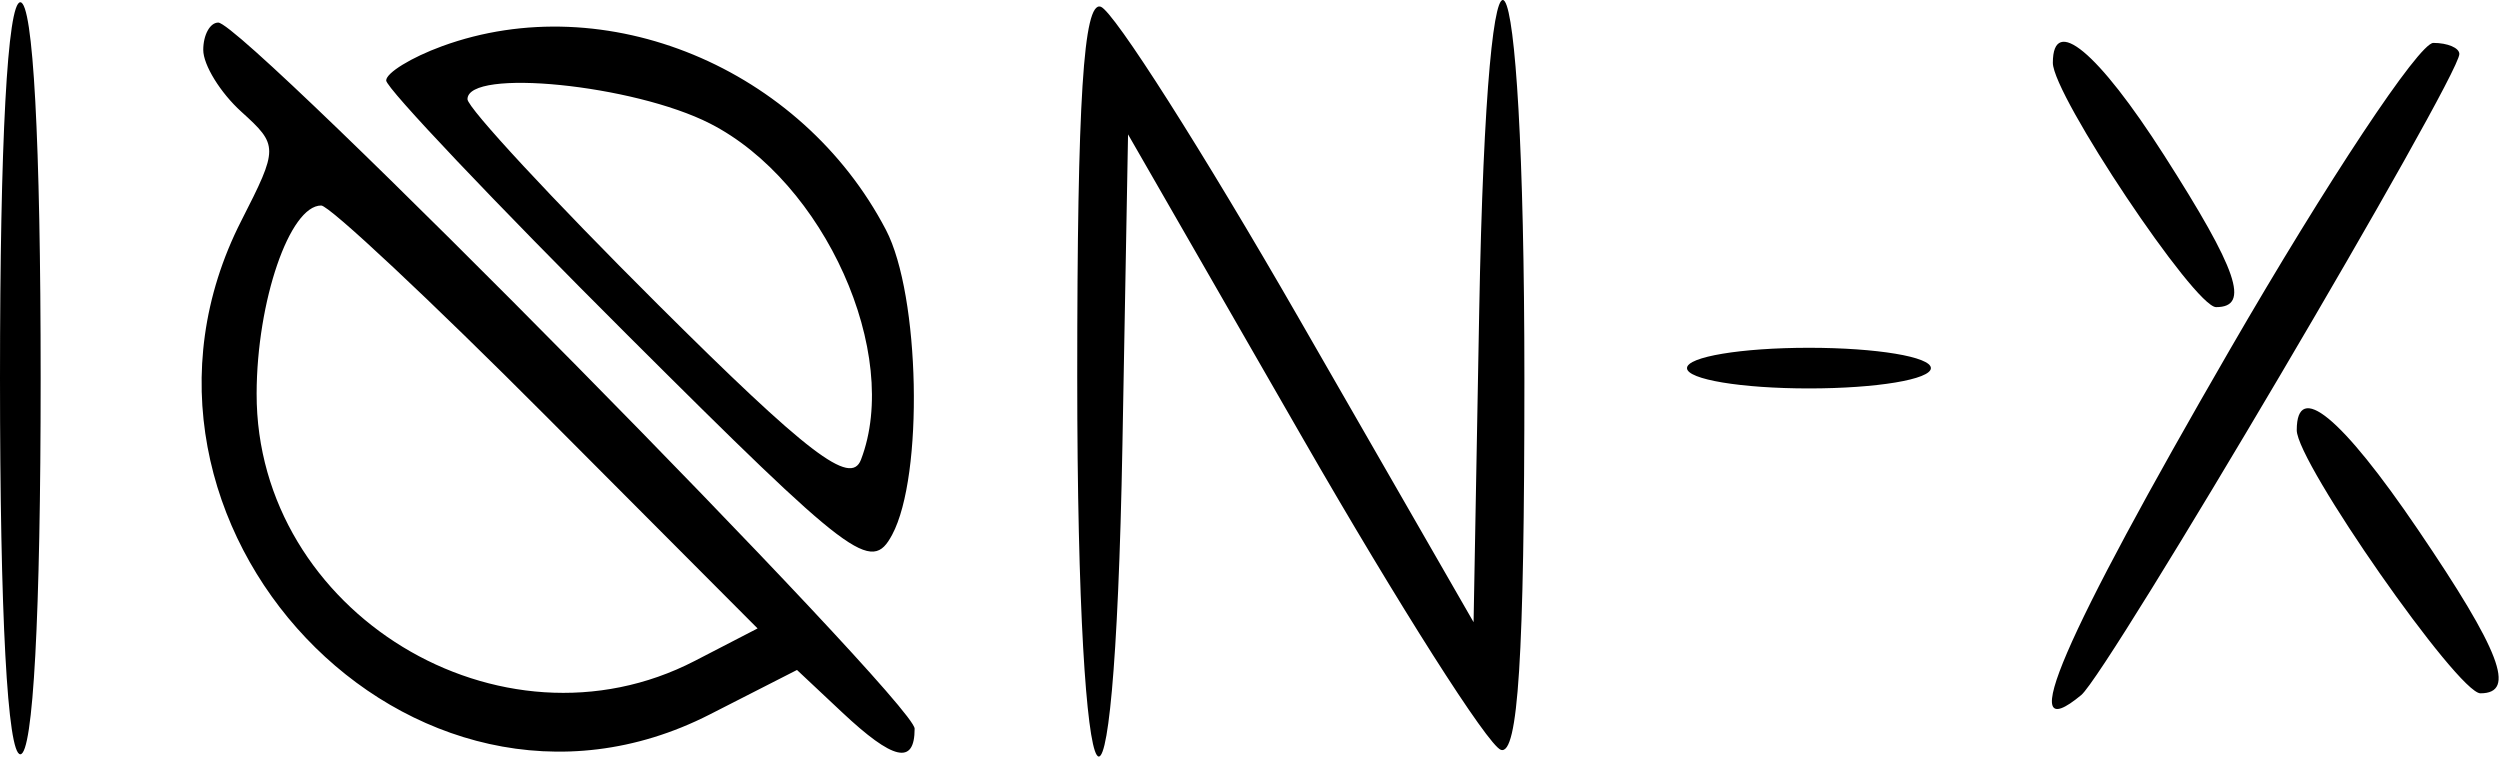 <svg width="123" height="38" viewBox="0 0 123 38" fill="none" xmlns="http://www.w3.org/2000/svg">
<path fill-rule="evenodd" clip-rule="evenodd" d="M0 18.611C0 30.278 0.369 37.111 1 37.111C1.631 37.111 2 30.278 2 18.611C2 6.944 1.631 0.111 1 0.111C0.369 0.111 0 6.944 0 18.611ZM53 18.528C53 41.433 54.82 44.161 55.224 21.861L55.5 6.611L64.094 21.559C68.82 29.78 73.208 36.68 73.844 36.892C74.691 37.175 75 32.314 75 18.694C75 -4.211 73.18 -6.939 72.776 15.361L72.5 30.611L63.906 15.663C59.18 7.442 54.792 0.542 54.156 0.33C53.309 0.047 53 4.908 53 18.528ZM10 2.456C10 3.196 10.842 4.563 11.872 5.495C13.702 7.151 13.702 7.273 11.872 10.862C4.279 25.756 20.278 42.621 34.917 35.153L39.212 32.962L41.421 35.036C43.951 37.414 45 37.652 45 35.85C45 34.536 12.035 1.111 10.739 1.111C10.333 1.111 10 1.716 10 2.456ZM21.75 2.273C20.238 2.826 19 3.585 19 3.96C19 4.335 24.353 9.981 30.895 16.507C41.955 27.537 42.868 28.226 43.895 26.307C45.451 23.401 45.269 14.527 43.589 11.311C39.414 3.319 29.791 -0.664 21.75 2.273ZM101 3.092C101 4.677 107.971 15.111 109.031 15.111C110.718 15.111 110.1 13.307 106.469 7.63C103.21 2.536 101 0.702 101 3.092ZM109.72 17.185C101.427 31.521 99.096 36.936 102.396 34.197C103.722 33.097 121 3.804 121 2.657C121 2.356 120.424 2.111 119.72 2.111C119.016 2.111 114.516 8.894 109.72 17.185ZM34.934 6.078C40.568 8.951 44.361 17.402 42.359 22.619C41.853 23.938 39.743 22.324 32.359 14.97C27.211 9.844 23 5.304 23 4.881C23 3.341 31.178 4.161 34.934 6.078ZM26.904 20.515L37.273 30.919L34.186 32.515C24.628 37.458 12.602 30.123 12.626 19.365C12.635 14.817 14.251 10.111 15.803 10.111C16.206 10.111 21.202 14.793 26.904 20.515ZM83 18.111C83 18.667 85.667 19.111 89 19.111C92.333 19.111 95 18.667 95 18.111C95 17.555 92.333 17.111 89 17.111C85.667 17.111 83 17.555 83 18.111ZM113 21.166C113 22.753 120.93 34.111 122.037 34.111C123.816 34.111 123.024 32.037 118.963 26.056C115.188 20.497 113 18.703 113 21.166Z" fill="black"/>
</svg>

